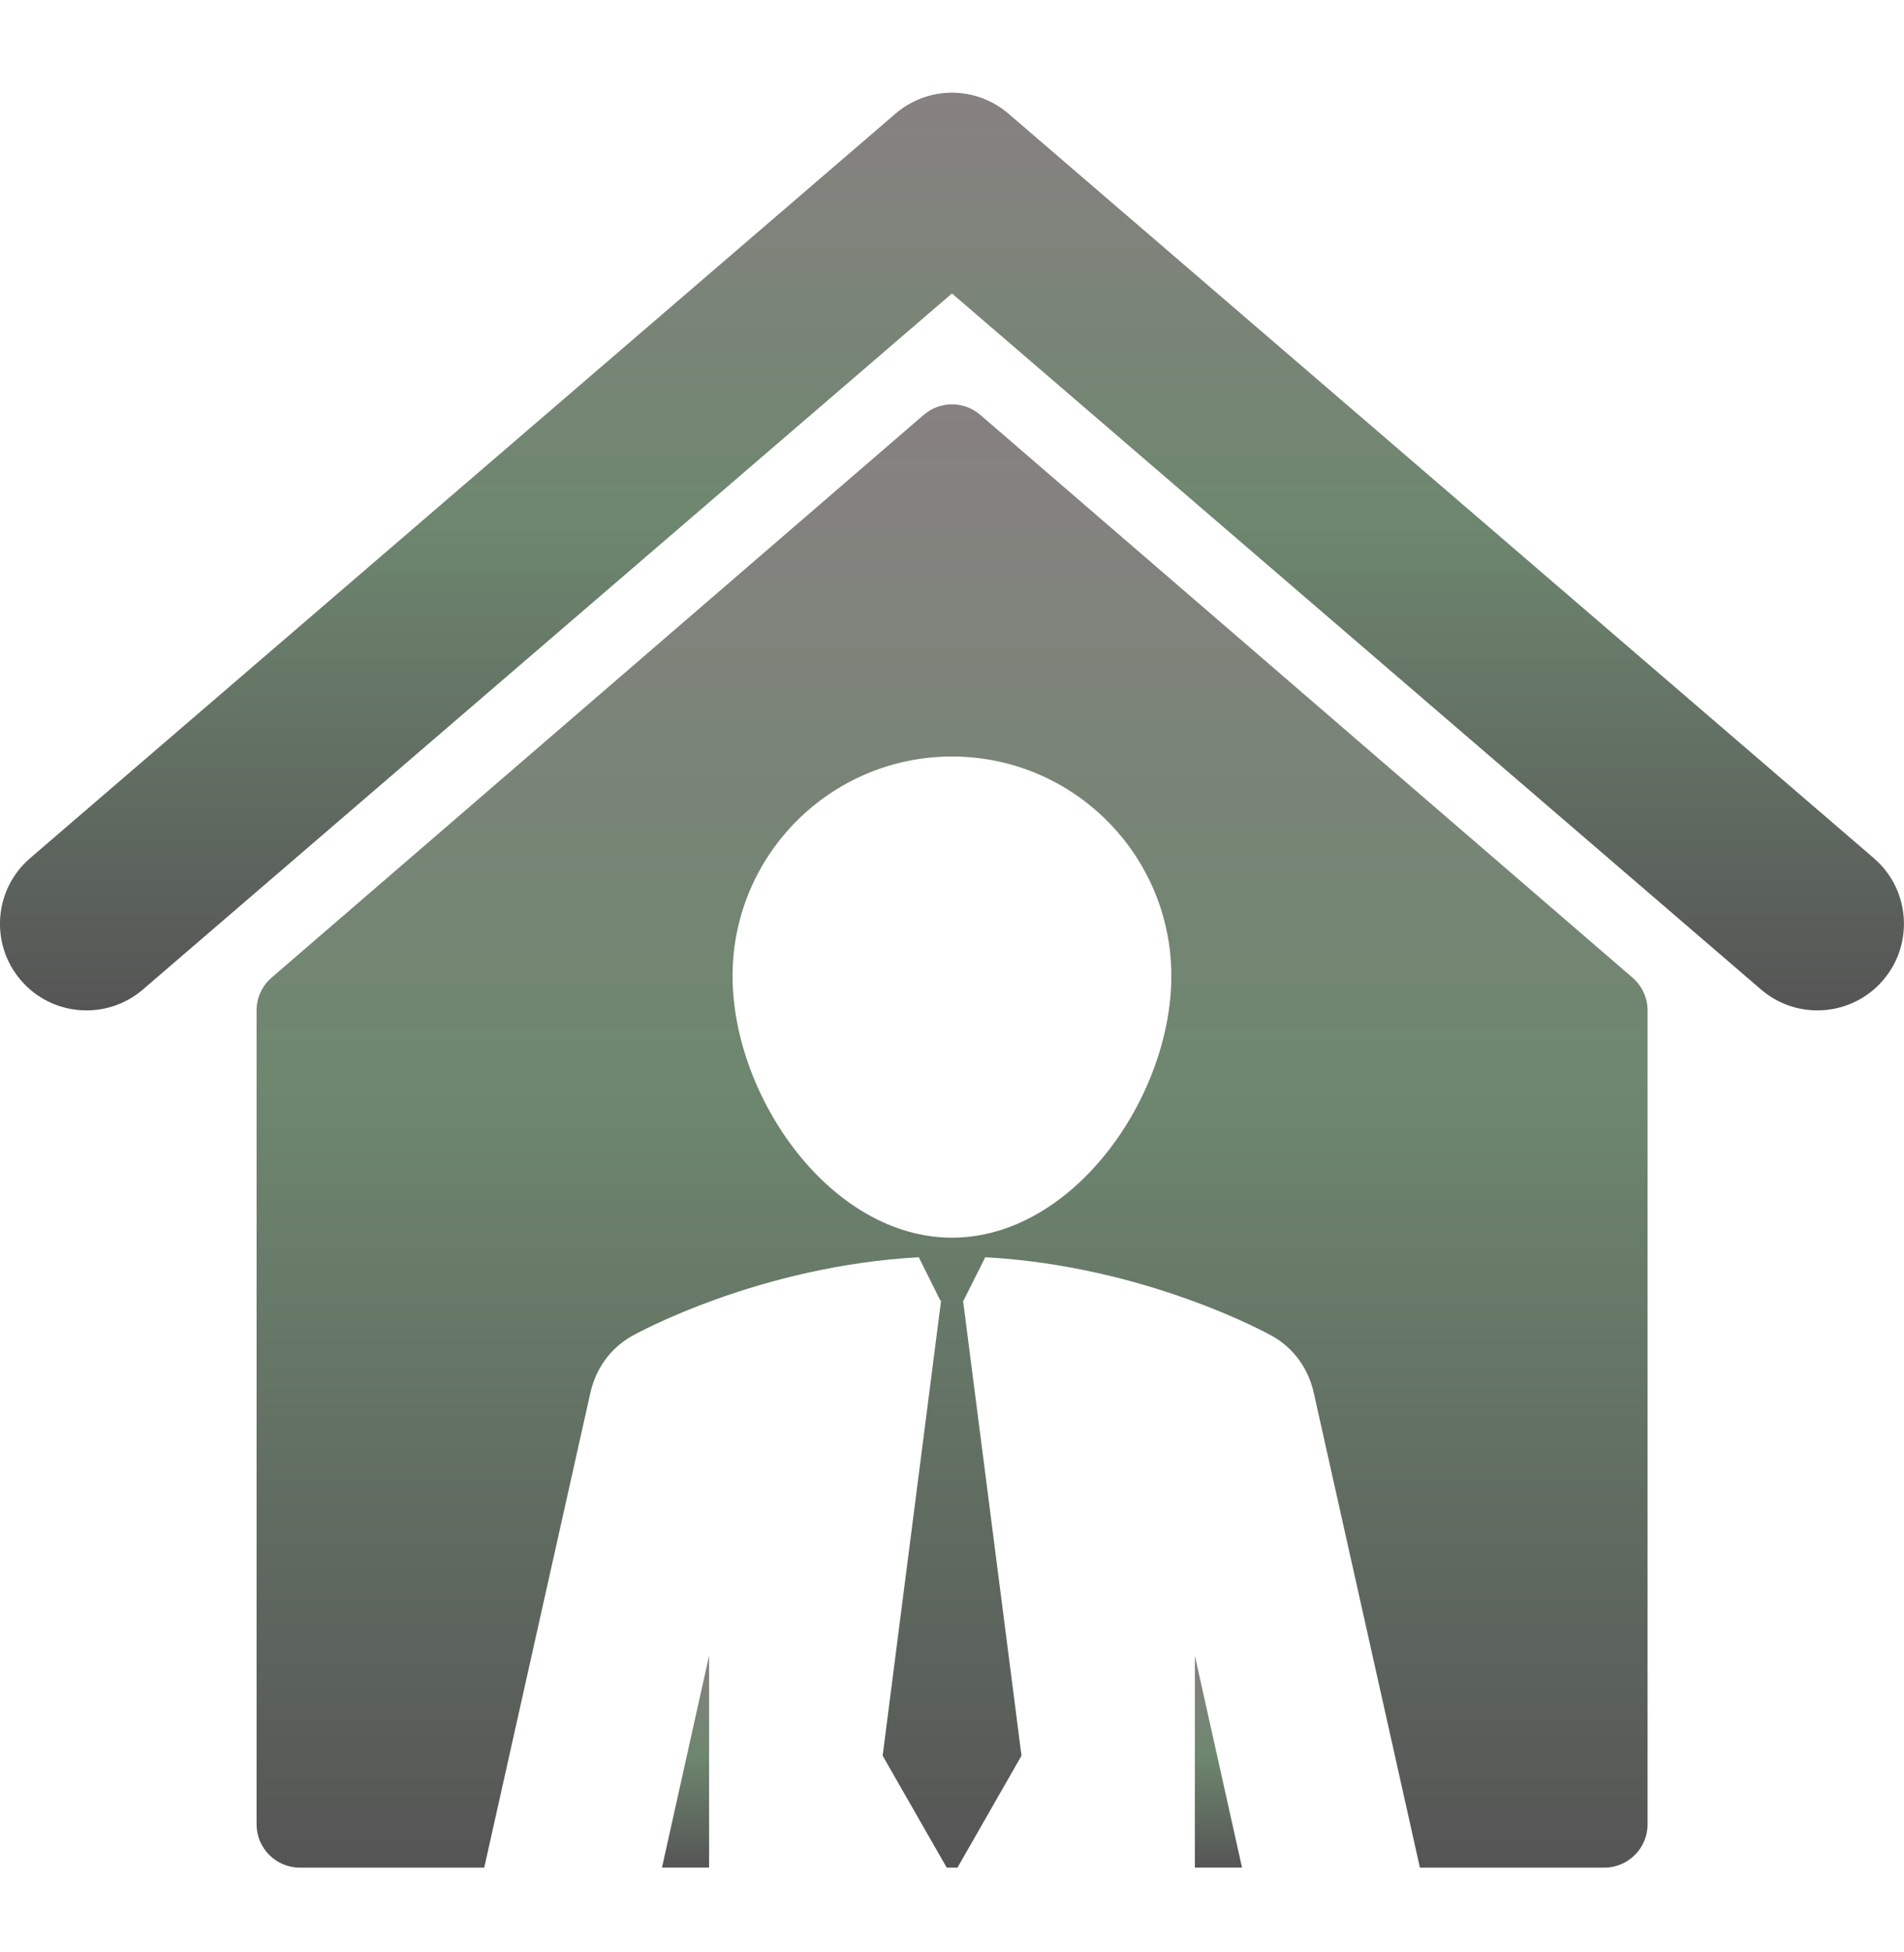 <svg fill="none" height="41" viewBox="0 0 40 41" width="40" xmlns="http://www.w3.org/2000/svg" xmlns:xlink="http://www.w3.org/1999/xlink"><linearGradient id="a"><stop offset="0" stop-color="#878181"/><stop offset=".464" stop-color="#6e876f"/><stop offset="1" stop-color="#555"/></linearGradient><linearGradient id="b" gradientUnits="userSpaceOnUse" x1="20" x2="20" xlink:href="#a" y1="1.947" y2="21.218"/><linearGradient id="c" gradientUnits="userSpaceOnUse" x1="14.402" x2="14.402" xlink:href="#a" y1="34.768" y2="39.219"/><linearGradient id="d" gradientUnits="userSpaceOnUse" x1="25.598" x2="25.598" xlink:href="#a" y1="34.768" y2="39.219"/><linearGradient id="e" gradientUnits="userSpaceOnUse" x1="20" x2="20" xlink:href="#a" y1="8.491" y2="39.219"/><clipPath id="f"><path d="m0 .583h40v40h-40z"/></clipPath><g clip-path="url(#f)"><path d="m39.367 18.022-18.182-15.636c-.682-.586-1.689-.586-2.371 0l-18.182 15.636c-.762.655-.847 1.803-.193 2.564.654.762 1.804.846 2.564.193l16.996-14.616 16.997 14.616c.343.295.764.439 1.184.439.511 0 1.02-.214 1.379-.632.654-.761.57-1.909-.193-2.564z" fill="url(#b)"/><path d="m14.897 39.219v-4.451l-.99 4.451z" fill="url(#c)"/><path d="m25.102 39.219h.991l-.991-4.451z" fill="url(#d)"/><path d="m20.594 8.712c-.34-.294-.847-.294-1.188 0l-13.701 11.819c-.2.172-.315.424-.315.688v17.092c0 .502.407.909.91.909h3.873l2.232-9.98c.11-.48.4-.915.863-1.179.114-.065 2.674-1.474 6.034-1.659l.453.909h.016l-1.228 9.559 1.346 2.35h.226l1.345-2.35-1.228-9.559h.011l.456-.909c3.359.184 5.922 1.594 6.036 1.659.463.263.753.699.863 1.179l2.232 9.98h3.873c.503 0 .91-.407.91-.909v-17.091c0-.264-.115-.516-.315-.688zm-.594 17.279c-2.545 0-4.61-2.951-4.61-5.496s2.065-4.608 4.61-4.608c2.543 0 4.608 2.063 4.608 4.608s-2.064 5.496-4.608 5.496z" fill="url(#e)"/></g></svg>